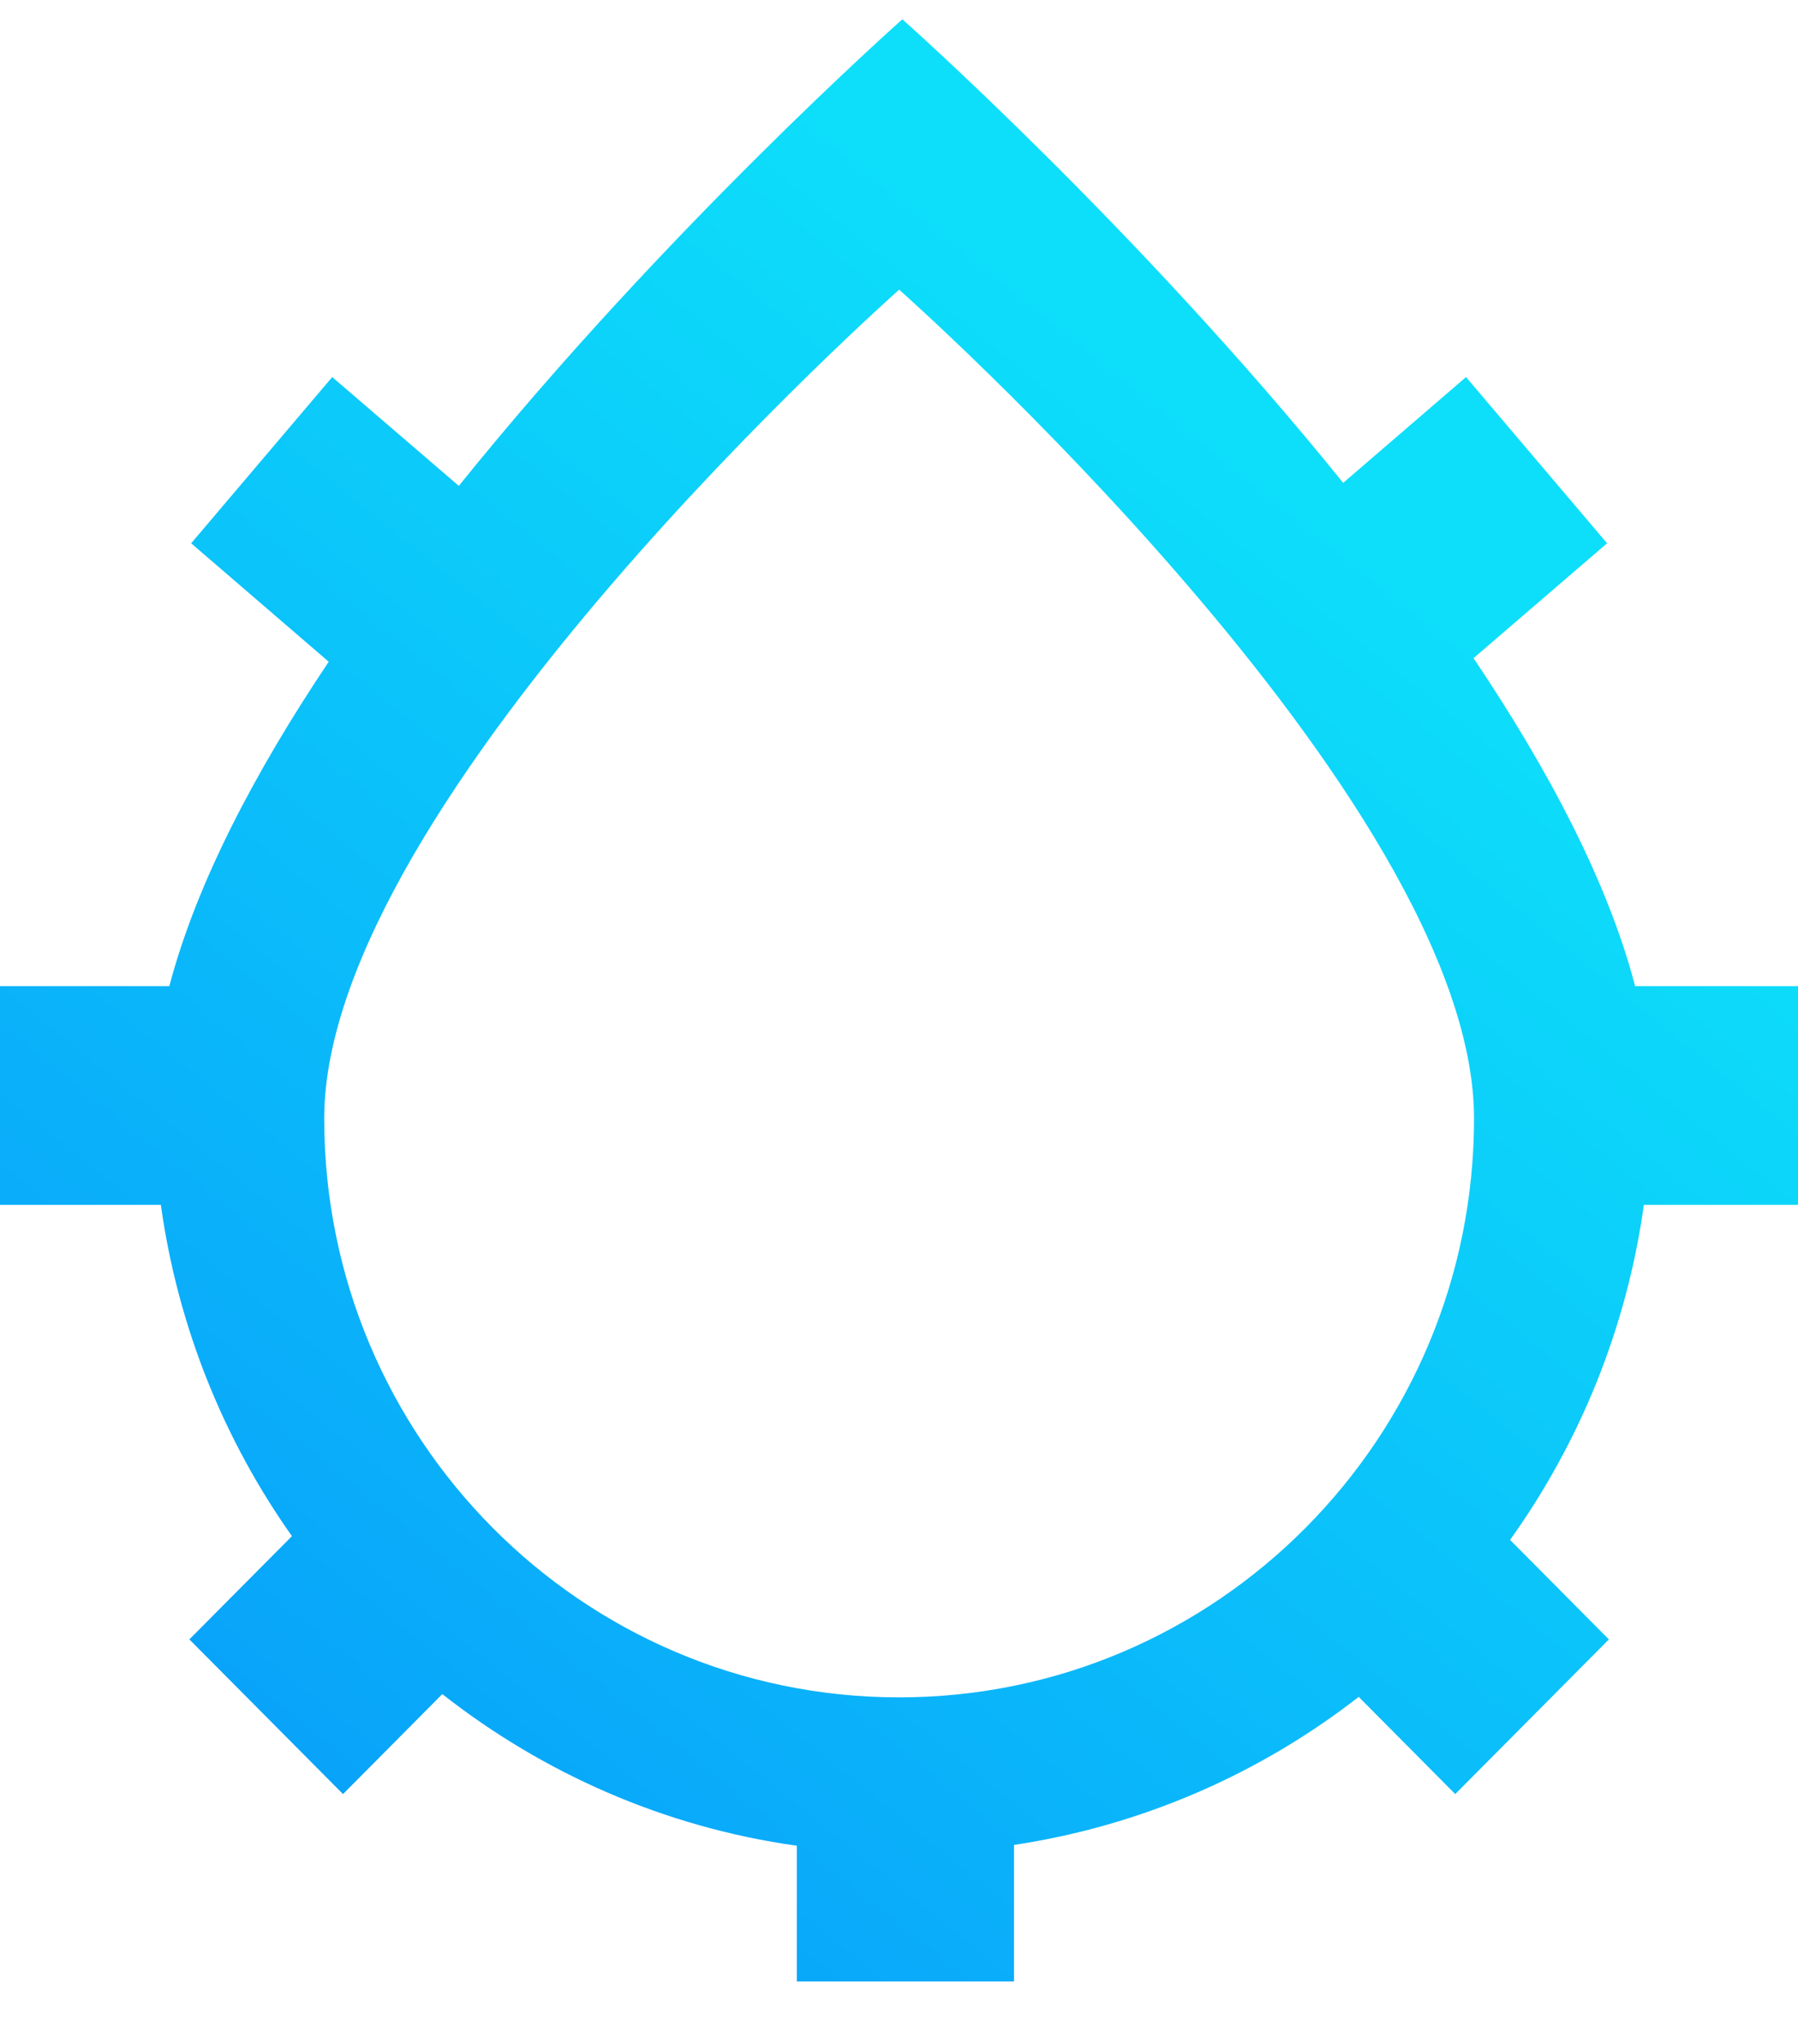 <svg width="22" height="25" viewBox="0 0 22 25" fill="none" xmlns="http://www.w3.org/2000/svg">
<path d="M20.007 12.062C19.674 10.787 18.942 9.406 18.03 8.05L19.664 6.645L17.938 4.612L16.435 5.906C13.906 2.775 11.041 0.236 11.041 0.236C11.041 0.236 8.149 2.797 5.614 5.943L4.065 4.612L2.339 6.645L4.022 8.094C3.122 9.437 2.403 10.802 2.072 12.062H0V14.737H1.968C2.176 16.231 2.74 17.612 3.572 18.789L2.317 20.052L4.197 21.944L5.412 20.721C6.643 21.688 8.127 22.348 9.75 22.576V24.236H12.407V22.566C13.98 22.329 15.422 21.691 16.625 20.755L17.806 21.944L19.686 20.052L18.477 18.835C19.325 17.649 19.903 16.253 20.114 14.737H22V12.062H20.007ZM11.002 20.761C7.117 20.761 3.967 17.59 3.967 13.68C3.967 9.77 11.002 3.543 11.002 3.543C11.002 3.543 18.036 9.77 18.036 13.68C18.036 17.59 14.886 20.761 11.002 20.761Z" fill="url(#paint0_linear)"/>
<defs>
<linearGradient id="paint0_linear" x1="4.102" y1="22.044" x2="16.707" y2="6.39" gradientUnits="userSpaceOnUse">
<stop stop-color="#09A3FA"/>
<stop offset="1" stop-color="#0DDFFA"/>
</linearGradient>
</defs>
</svg>

